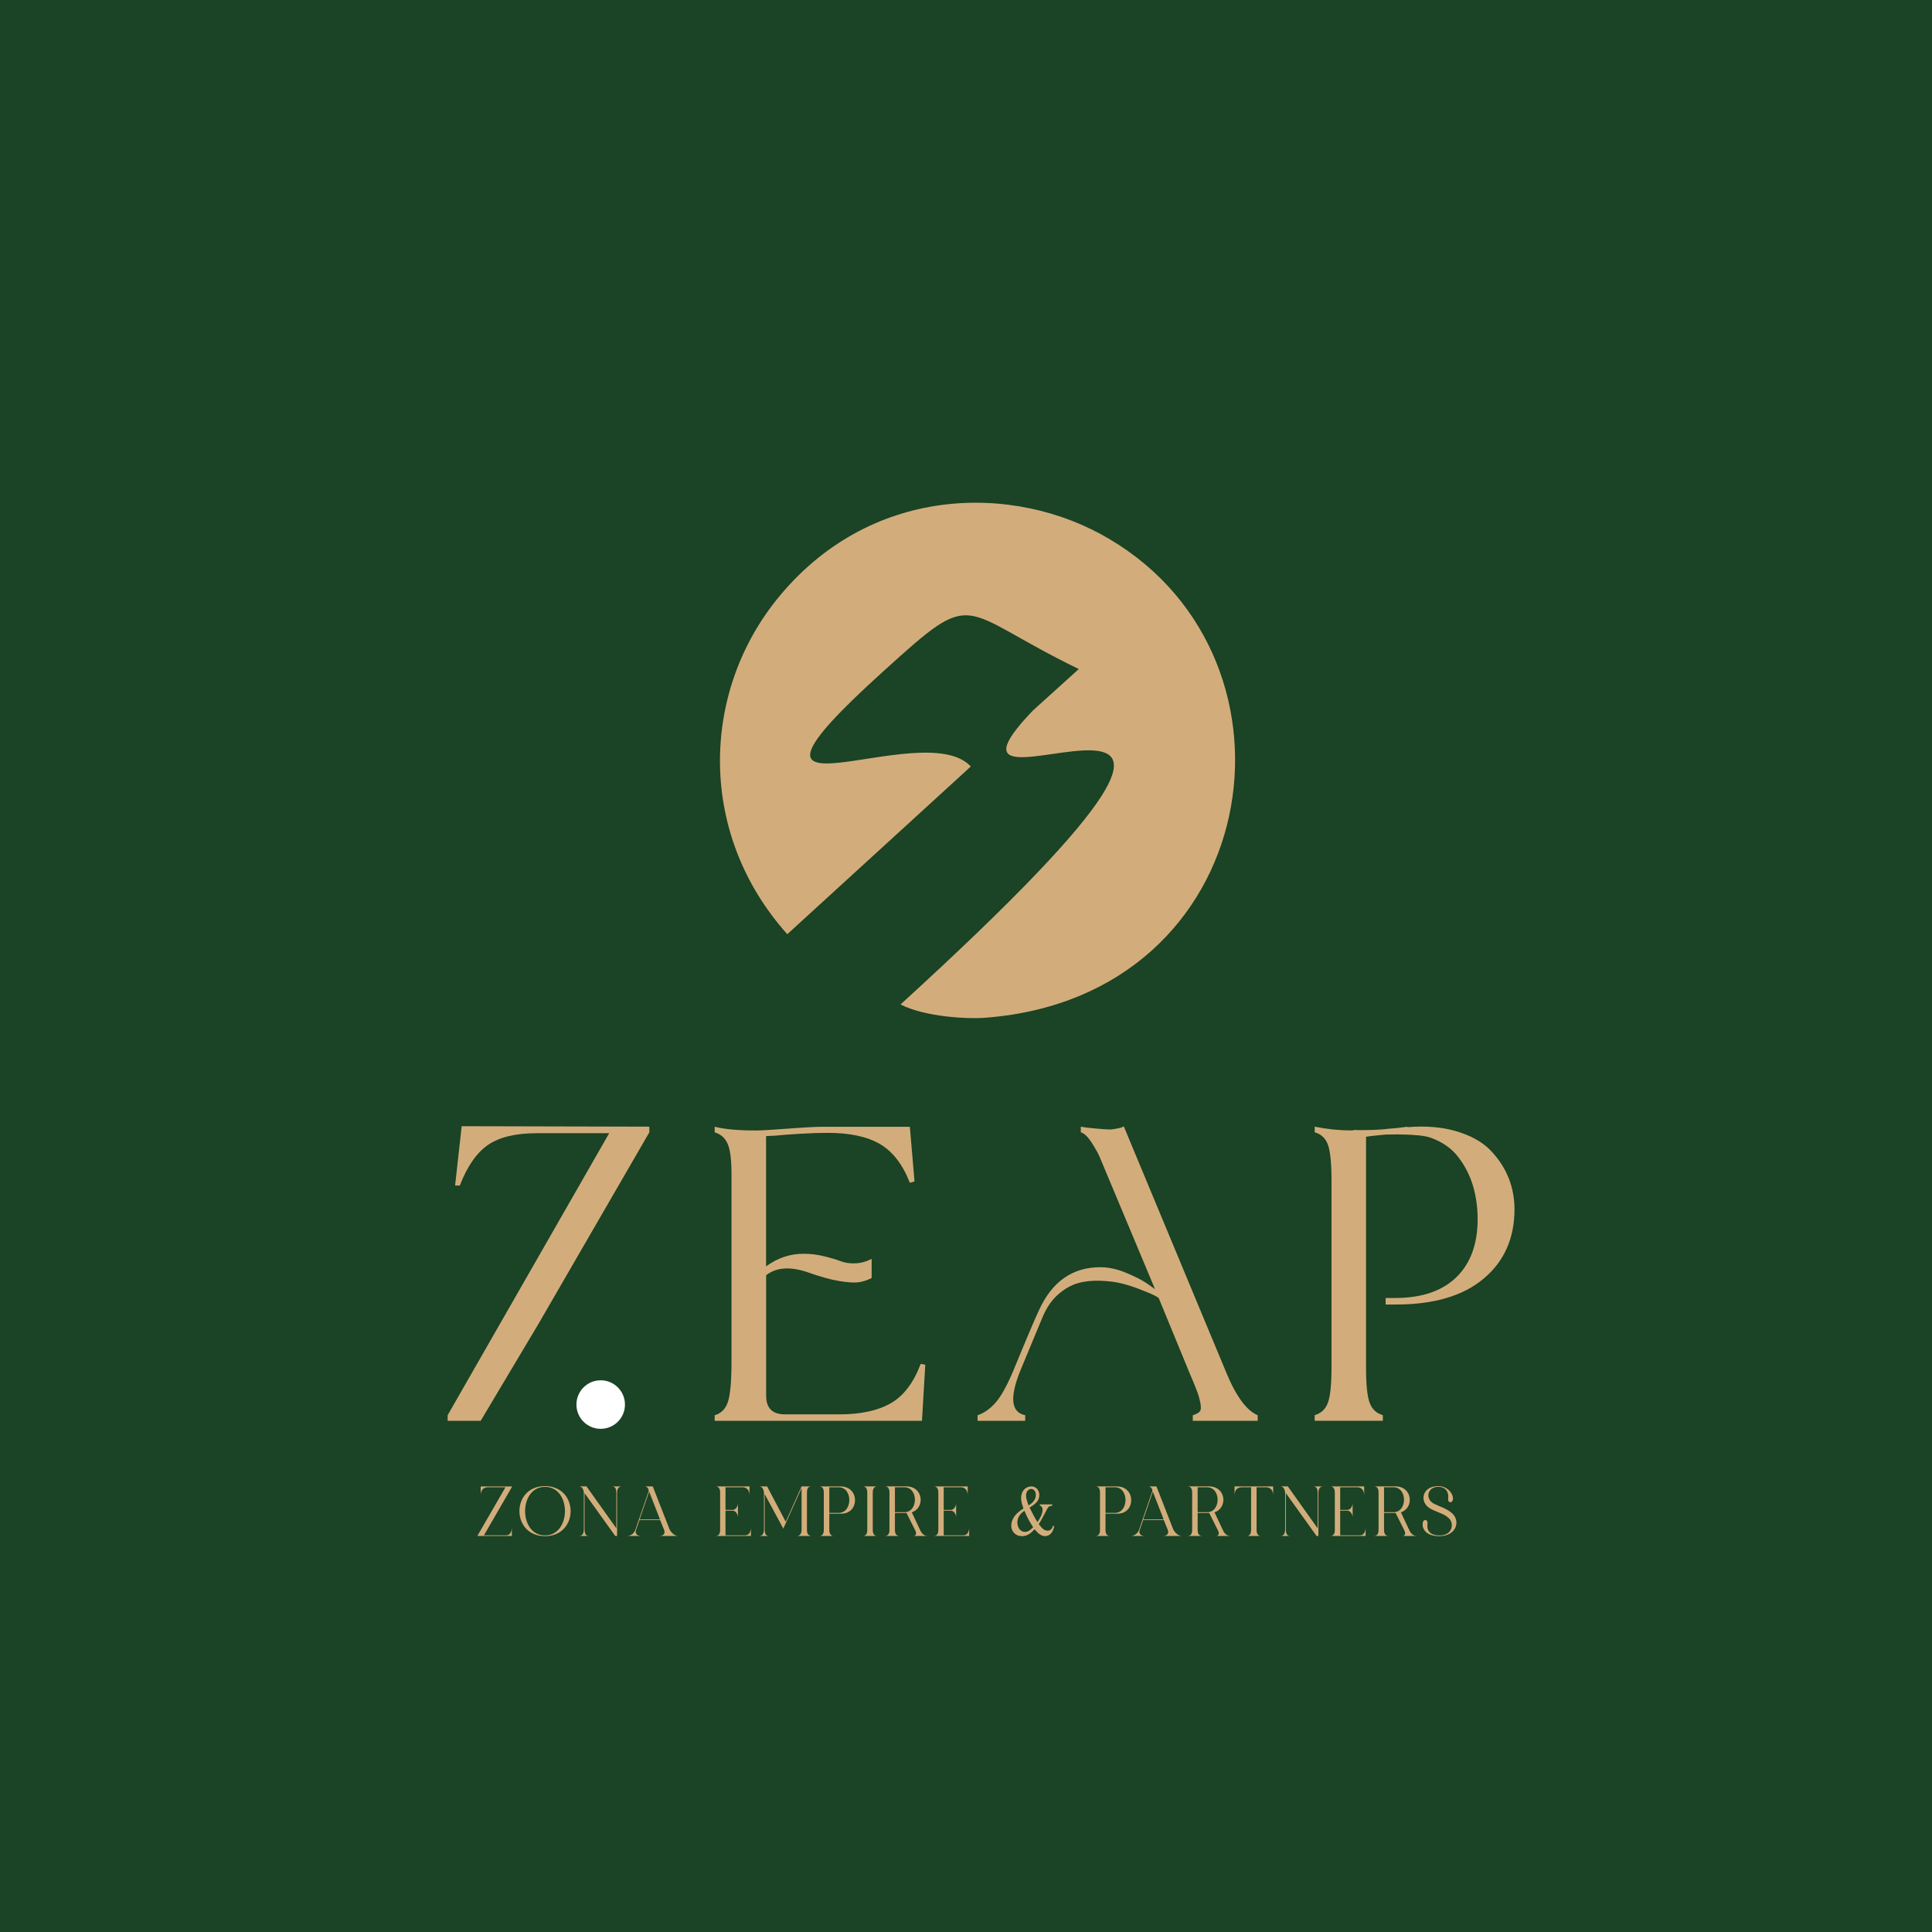 <?xml version="1.0" encoding="UTF-8"?>
<svg id="Layer_2" data-name="Layer 2" xmlns="http://www.w3.org/2000/svg" viewBox="0 0 500 500">
  <defs>
    <style>
      .cls-1 {
        fill: #1b4325;
      }

      .cls-2 {
        fill: #fff;
      }

      .cls-3, .cls-4 {
        fill: #d2ad7b;
      }

      .cls-4 {
        fill-rule: evenodd;
      }
    </style>
  </defs>
  <g id="Layer_1-2" data-name="Layer 1">
    <rect class="cls-1" width="500" height="500"/>
    <g>
      <path class="cls-3" d="m132.47,395.2v2.31h-8.94l7.28-12.6h-4.55c-1.55,0-1.86,1.26-1.86,2.15v-2.37h8.16l-7.32,12.65h5.75c1.2,0,1.48-1.28,1.48-2.13Z"/>
      <path class="cls-3" d="m141.04,397.56c-8.81,0-8.83-12.96,0-12.96s8.87,12.95,0,12.96Zm0-12.76c-6.86,0-6.86,12.56,0,12.56s6.92-12.56,0-12.56Z"/>
      <path class="cls-3" d="m159.51,386.41c0-.89-.17-1.73-1.11-1.73h2.53c-.95,0-1.23.83-1.23,1.73v11.09h-.48l-7.94-11.08v9.36c0,.9.17,1.73,1.11,1.73h-2.53c.95,0,1.23-.83,1.23-1.73v-9.31c0-.82-.36-1.8-1.23-1.8h1.92l7.73,10.86v-9.13Z"/>
      <path class="cls-3" d="m175.53,397.51h-4.97c.9,0,1.69-.42,1.34-1.5l-1.05-2.61h-5.35l-.91,2.6c-.32.98.44,1.51,1.34,1.51h-3.72c.94,0,1.83-.59,2.19-1.51l3.45-10.04c.17-.48-.36-1.28-.92-1.28h2.01l4.32,11.06c.37.83,1.32,1.77,2.27,1.77Zm-4.72-4.28l-2.81-7.2-2.47,7.2h5.28Z"/>
      <path class="cls-3" d="m194.34,395.2v2.31h-9.13c.87,0,1.16-.71,1.16-1.53v-9.73c0-.83-.29-1.57-1.15-1.57h8.75v2.37c0-.88-.31-2.15-1.86-2.15h-4.35v5.86h1.86c.83,0,1.36-1.02,1.36-1.74v3.68c0-.72-.53-1.74-1.36-1.74h-1.86v6.37h5.11c1.2,0,1.48-1.28,1.48-2.13Z"/>
      <path class="cls-3" d="m208.83,396c0,.85.39,1.51,1.23,1.51h-3.88c.86,0,1.27-.71,1.27-1.51v-10.89s-4.73,10.5-4.73,10.5l-4.82-8.95v9.13c0,.9.17,1.73,1.11,1.73h-2.53c.95,0,1.23-.83,1.23-1.73v-9.31c0-.82-.36-1.8-1.23-1.8h2.05l4.81,9.14,4.11-9.14h2.49c-.77.07-1.1.37-1.1,1.7v9.62Z"/>
      <path class="cls-3" d="m217.52,384.68c5.04,0,4.9,7.05.27,7.05h-3.17v4.25c0,.81.29,1.53,1.16,1.53h-3.74c.87,0,1.16-.71,1.16-1.53v-9.73c0-.83-.29-1.57-1.15-1.57h5.47Zm-.46.23h-2.43v6.62s2.43,0,2.43,0c3.65,0,3.66-6.63,0-6.63Z"/>
      <path class="cls-3" d="m227.03,397.51h-3.74c.87,0,1.16-.71,1.16-1.52v-9.74c0-.83-.29-1.57-1.15-1.57h3.73c-.87,0-1.16.74-1.16,1.57v9.74c0,.81.29,1.52,1.16,1.52Z"/>
      <path class="cls-3" d="m240.16,397.51h-3.83c.77,0,.94-.64.53-1.45l-2.25-4.5h-3v4.42c0,.81.29,1.52,1.16,1.52h-3.74c.87,0,1.16-.71,1.16-1.52v-9.74c0-.83-.29-1.57-1.15-1.57h5.47c4.57,0,4.88,5.65,1.46,6.71l2.21,4.7c.42.9,1.04,1.42,1.99,1.42Zm-6.12-6.15c3.65,0,3.66-6.46,0-6.46h-2.43v6.45s2.43,0,2.43,0Z"/>
      <path class="cls-3" d="m250.81,395.2v2.31h-9.13c.87,0,1.16-.71,1.16-1.53v-9.73c0-.83-.29-1.57-1.15-1.57h8.75v2.37c0-.88-.31-2.15-1.86-2.15h-4.35v5.86h1.86c.83,0,1.36-1.02,1.36-1.74v3.68c0-.72-.53-1.74-1.36-1.74h-1.86v6.37h5.11c1.21,0,1.48-1.28,1.48-2.13Z"/>
      <path class="cls-3" d="m272.82,395.06c-.19.85-.49,1.48-.91,1.88s-.9.61-1.46.61c-.42,0-.84-.14-1.27-.41-.43-.27-.9-.73-1.41-1.37-.32.33-.62.61-.89.84s-.54.41-.8.55c-.26.14-.53.24-.79.3-.27.06-.55.09-.84.09-.42,0-.81-.07-1.14-.22s-.62-.34-.86-.59c-.24-.25-.42-.54-.55-.86s-.19-.67-.19-1.04c0-.73.22-1.46.67-2.18.22-.37.54-.74.95-1.12.41-.37.93-.76,1.55-1.16-.12-.33-.22-.61-.3-.86-.08-.25-.14-.48-.19-.68-.05-.21-.08-.41-.1-.6-.02-.19-.03-.38-.03-.57,0-.45.07-.86.21-1.23s.33-.69.57-.95.52-.46.84-.6c.32-.14.67-.21,1.04-.21.3,0,.57.06.82.17.25.11.47.27.65.47.18.2.32.43.43.7.1.27.15.56.15.87,0,.33-.04.62-.13.9-.08.28-.22.54-.42.8s-.46.51-.77.76c-.32.25-.71.52-1.19.81.33.69.66,1.34.99,1.96.33.62.68,1.22,1.04,1.79.89-1.25,1.33-2.32,1.33-3.21,0-.23-.06-.46-.17-.66-.11-.21-.29-.33-.54-.37v-.34h3.21v.34c-.44.04-.77.15-.99.35-.08.08-.21.28-.39.61-.17.32-.38.71-.6,1.14-.22.44-.47.9-.73,1.37-.26.48-.52.91-.78,1.29.46.63.86,1.07,1.21,1.33.35.25.71.38,1.08.38s.66-.11.89-.34.41-.57.52-1.01l.28.26Zm-5.45.19c-.34-.54-.63-1.01-.86-1.41-.23-.4-.41-.72-.54-.98-.25-.5-.54-1.12-.85-1.87-1.22.84-1.83,1.84-1.83,3.01,0,.32.04.62.14.92.09.3.22.56.39.79s.37.41.62.54c.24.14.51.2.81.2.16,0,.31-.02.46-.05.15-.03.3-.09.47-.18s.34-.21.54-.37c.19-.16.42-.36.68-.62Zm-1.74-8.81c-.06.19-.09.37-.09.54,0,.15,0,.31.03.46s.05.33.1.52c.05.19.11.42.19.68.08.26.19.58.32.95,1.26-.71,1.89-1.62,1.89-2.74,0-.43-.11-.79-.34-1.08-.22-.28-.51-.43-.85-.43-.23,0-.43.05-.59.16s-.31.24-.42.4c-.11.16-.19.34-.25.53h0Z"/>
      <path class="cls-3" d="m289,384.68c5.04,0,4.9,7.05.27,7.05h-3.17v4.25c0,.81.29,1.53,1.16,1.53h-3.74c.87,0,1.16-.71,1.16-1.53v-9.73c0-.83-.29-1.57-1.15-1.57h5.47Zm-.46.23h-2.43v6.62s2.43,0,2.43,0c3.65,0,3.66-6.63,0-6.63Z"/>
      <path class="cls-3" d="m305.88,397.51h-4.97c.9,0,1.69-.42,1.34-1.5l-1.05-2.61h-5.35l-.91,2.6c-.32.98.44,1.51,1.34,1.51h-3.72c.94,0,1.83-.59,2.19-1.51l3.45-10.04c.17-.48-.36-1.28-.92-1.28h2.01l4.32,11.06c.37.83,1.32,1.77,2.27,1.77Zm-4.72-4.28l-2.81-7.2-2.46,7.2h5.28Z"/>
      <path class="cls-3" d="m318.5,397.51h-3.83c.77,0,.94-.64.53-1.45l-2.25-4.5h-3v4.42c0,.81.29,1.52,1.16,1.52h-3.74c.87,0,1.16-.71,1.16-1.52v-9.74c0-.83-.29-1.57-1.15-1.57h5.47c4.57,0,4.88,5.65,1.46,6.71l2.21,4.7c.42.9,1.04,1.42,1.99,1.42Zm-6.12-6.15c3.65,0,3.66-6.46,0-6.46h-2.43v6.45s2.43,0,2.43,0Z"/>
      <path class="cls-3" d="m329.49,384.68v2.33c-.01-.88-.33-2.1-1.86-2.1h-2.43v11.08c0,.81.29,1.52,1.16,1.52h-3.74c.87,0,1.16-.71,1.16-1.52v-11.08s-2.42,0-2.42,0c-1.53,0-1.85,1.22-1.86,2.1v-2.33h10Z"/>
      <path class="cls-3" d="m341.01,386.41c0-.89-.17-1.73-1.11-1.73h2.53c-.95,0-1.23.83-1.23,1.73v11.09h-.48l-7.94-11.08v9.36c0,.9.17,1.73,1.11,1.73h-2.53c.95,0,1.23-.83,1.23-1.73v-9.31c0-.82-.36-1.8-1.23-1.8h1.92l7.73,10.86v-9.13Z"/>
      <path class="cls-3" d="m353.42,395.2v2.31h-9.13c.87,0,1.16-.71,1.16-1.53v-9.73c0-.83-.29-1.57-1.15-1.57h8.75v2.37c0-.88-.31-2.15-1.86-2.15h-4.35v5.86h1.86c.83,0,1.36-1.02,1.36-1.74v3.68c0-.72-.53-1.74-1.36-1.74h-1.86v6.37h5.11c1.21,0,1.48-1.28,1.48-2.13Z"/>
      <path class="cls-3" d="m366.74,397.51h-3.83c.77,0,.94-.64.53-1.45l-2.25-4.5h-3v4.42c0,.81.29,1.52,1.16,1.52h-3.74c.87,0,1.16-.71,1.16-1.52v-9.74c0-.83-.29-1.57-1.15-1.57h5.47c4.57,0,4.88,5.65,1.46,6.71l2.21,4.7c.42.9,1.04,1.42,1.99,1.42Zm-6.12-6.15c3.65,0,3.66-6.46,0-6.46h-2.43v6.45s2.43,0,2.43,0Z"/>
      <path class="cls-3" d="m372.56,397.56c-3.77,0-4.55-2.11-4.37-3.4.16-1.18,1.36-.92,1.24.05-.22,1.73.43,3.16,3.16,3.16,3.3,0,3.87-3.09,2.32-4.51-1.26-1.15-2.64-1.33-4.61-2.35-3.08-1.6-2.42-5.91,1.92-5.91,2.51,0,3.97,2.11,3.8,3.4-.16,1.18-1.36.92-1.24-.05.22-1.72-.52-3.16-2.6-3.16-2.81,0-3.42,3.2-1.05,4.38,1.62.81,2.96,1.1,4.47,2.29,2.55,2.02,1.34,6.09-3.03,6.09Z"/>
    </g>
    <path class="cls-3" d="m168.05,291.59v1.45l-28.56,49.35-.11.19-14.98,25.12h-8.55v-1.45l41.81-72.98h-18.73c-5.48,0-9.68,1.01-12.63,3.03-2.93,2.01-5.37,5.51-7.3,10.51h-1.22l1.7-15.35,48.57.12Z"/>
    <path class="cls-3" d="m238.25,352.97l1.21.24-.85,14.5h-53.65v-1.45c1.69-.48,2.84-1.65,3.44-3.5.6-1.85.91-5.32.91-10.39v-48.57c0-3.62-.32-6.2-.97-7.73-.65-1.53-1.77-2.54-3.38-3.02v-1.45c2.58.65,6.12.97,10.63.97,1.37,0,4.15-.16,8.34-.48,4.19-.32,7.17-.48,8.94-.48h22.6l1.21,14.14-1.21.36c-1.85-4.75-4.43-8.1-7.73-10.03-3.3-1.93-7.81-2.9-13.53-2.9-2.1,0-4.49.08-7.19.24-2.7.16-4.81.32-6.34.48l-2.42.12v33.71c2.98-2.17,6.2-3.26,9.67-3.26,1.85,0,3.66.22,5.44.67,1.77.44,3.18.87,4.23,1.27,1.05.4,2.27.59,3.69.54,1.41-.04,2.84-.42,4.29-1.15v4.95c-1.13.57-2.24.93-3.32,1.09-1.09.16-2.76.06-5.01-.3-2.26-.36-5.07-1.15-8.46-2.36-4.43-1.45-7.94-1.17-10.51.85v31.17c0,3.22,1.61,4.83,4.83,4.83h14.14c5.48,0,9.89-.95,13.23-2.84,3.34-1.89,5.94-5.3,7.79-10.21Z"/>
    <path class="cls-3" d="m317.27,355.02c2.58,6.28,5.32,10.03,8.22,11.24v1.45h-16.8v-1.45c.8-.24,1.39-.54,1.75-.91s.44-1.07.24-2.12c-.2-1.05-.48-2.07-.85-3.08-.36-1.01-1.07-2.72-2.11-5.14l-7.85-19.09c-.32-.24-.77-.5-1.33-.78-.56-.28-1.67-.74-3.32-1.39-1.65-.64-3.26-1.17-4.83-1.57-1.57-.4-3.42-.64-5.56-.72-2.14-.08-4.07.12-5.8.6-1.73.48-3.42,1.43-5.07,2.84-1.65,1.41-3,3.32-4.05,5.74l-5.92,14.26c-2.74,6.85-2.3,10.63,1.33,11.36v1.45h-12.32v-1.45c1.69-.56,3.24-1.65,4.65-3.26,1.41-1.61,2.92-4.31,4.53-8.1,3.54-8.62,5.8-13.93,6.77-15.95,3.38-7.33,8.66-11,15.83-11,2.09,0,4.31.48,6.65,1.45,2.34.97,4.15,1.89,5.44,2.78l2.05,1.45-13.41-32.02c-.24-.56-.54-1.29-.91-2.17-.36-.88-1.05-2.11-2.05-3.68-1.01-1.57-1.95-2.48-2.84-2.72v-1.45c.4.08.93.16,1.57.24.64.08,1.65.18,3.02.3,1.37.12,2.42.18,3.14.18.72-.08,1.37-.18,1.93-.3.56-.12.93-.22,1.09-.3l.36-.24,26.46,63.56Z"/>
    <circle class="cls-2" cx="155.46" cy="363.5" r="6.28"/>
    <path class="cls-3" d="m390.43,304.88c-1.01-2.58-2.58-4.97-4.71-7.19-2.14-2.21-5.18-3.89-9.12-5.01-3.59-1.02-7.72-1.34-12.38-.97v-.12c-.81.12-1.59.22-2.35.31-.94.08-2.03.17-3.28.29v.04c-1.99.16-3.71.22-5.07.24v-.03c-.3.02-.58.03-.85.04-1.53,0-2.41-.05-2.41-.05,0,0,0,.05-.01.12-.25,0-.49,0-.71,0-2.98,0-6.08-.32-9.3-.97v1.45c1.69.48,2.84,1.57,3.44,3.26s.91,4.71.91,9.06v48.57c0,4.35-.3,7.37-.91,9.06s-1.75,2.78-3.44,3.26v1.45h17.64v-1.45c-1.69-.48-2.84-1.57-3.44-3.26s-.91-4.71-.91-9.06v-59.73c1.48-.25,5.07-.56,5.07-.56.48,0,8.54-.3,11.6.79,3.06,1.09,5.46,2.76,7.19,5.01,1.73,2.26,3,4.73,3.81,7.43.8,2.7,1.21,5.58,1.21,8.64,0,6.45-1.83,11.46-5.5,15.04-3.67,3.58-8.96,5.38-15.89,5.38h-2.42v1.69h2.66c9.83,0,17.4-2.23,22.72-6.71,5.32-4.47,7.97-10.45,7.97-17.94,0-2.82-.5-5.52-1.51-8.1Z"/>
    <path class="cls-4" d="m233.06,259.95c122.25-111.57-2.04-38.4,34.31-76.12l11.82-10.68c-31.81-15.45-26.13-21.59-50.44.45h0c-48.85,44.08,10,11.13,22.49,24.77l-47.49,43.4c-23.18-25.9-22.27-62.03-2.95-86.34,23.86-29.99,61.58-30.67,86.34-15.91,53.4,31.58,39.76,118.16-31.81,123.84-5,.45-16.13-.23-22.27-3.41Z"/>
  </g>
</svg>